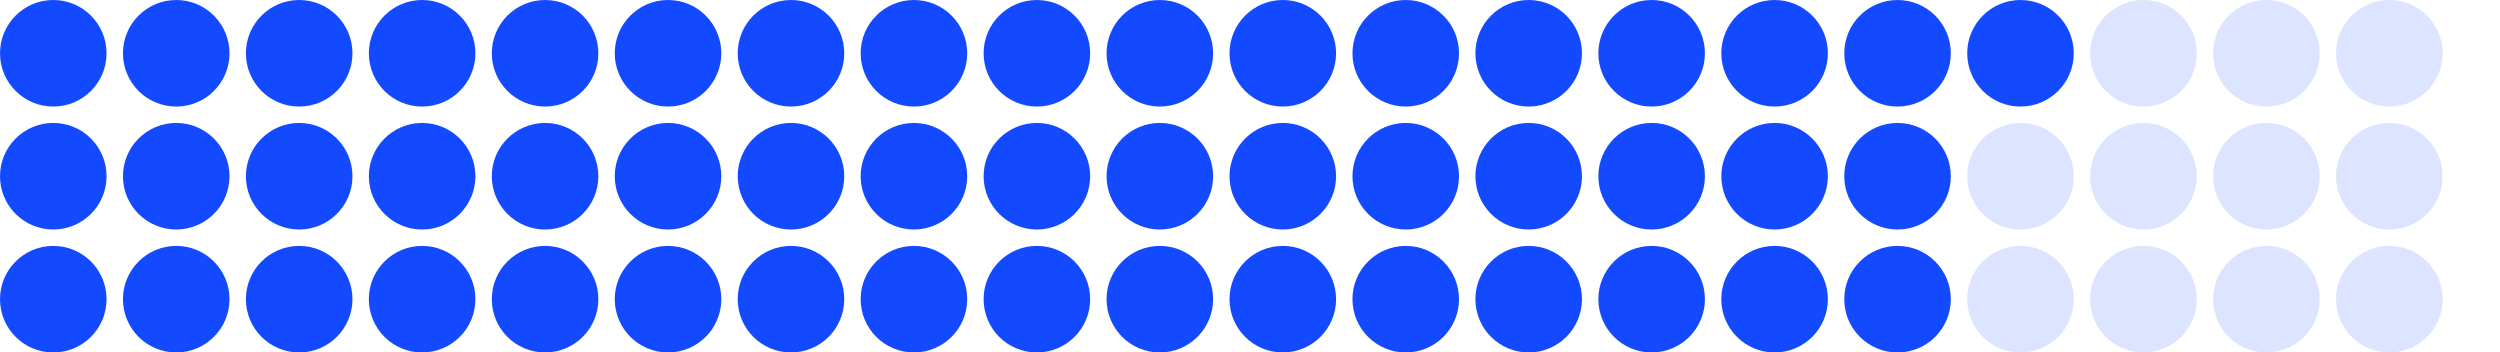 <svg width="305" height="43" viewBox="0 0 305 43" fill="none" xmlns="http://www.w3.org/2000/svg">
<circle cx="6.5" cy="6.5" r="6.5" fill="#134AFF"/>
<circle cx="21.5" cy="6.5" r="6.5" fill="#134AFF"/>
<circle cx="36.5" cy="6.5" r="6.5" fill="#134AFF"/>
<circle cx="51.5" cy="6.5" r="6.5" fill="#134AFF"/>
<circle cx="66.5" cy="6.5" r="6.5" fill="#134AFF"/>
<circle cx="81.5" cy="6.5" r="6.5" fill="#134AFF"/>
<circle cx="96.5" cy="6.5" r="6.5" fill="#134AFF"/>
<circle cx="111.5" cy="6.5" r="6.5" fill="#134AFF"/>
<circle cx="126.5" cy="6.5" r="6.5" fill="#134AFF"/>
<circle cx="141.5" cy="6.5" r="6.5" fill="#134AFF"/>
<circle cx="156.5" cy="6.5" r="6.5" fill="#134AFF"/>
<circle cx="171.5" cy="6.5" r="6.5" fill="#134AFF"/>
<circle cx="186.5" cy="6.5" r="6.5" fill="#134AFF"/>
<circle cx="201.5" cy="6.5" r="6.5" fill="#134AFF"/>
<circle cx="216.5" cy="6.5" r="6.5" fill="#134AFF"/>
<circle cx="231.5" cy="6.5" r="6.5" fill="#134AFF"/>
<circle cx="246.5" cy="6.5" r="6.5" fill="#134AFF"/>
<circle cx="261.5" cy="6.5" r="6.5" fill="#DCE4FF"/>
<circle cx="276.5" cy="6.5" r="6.5" fill="#DCE4FF"/>
<circle cx="291.5" cy="6.5" r="6.5" fill="#DCE4FF"/>
<circle cx="6.5" cy="21.5" r="6.5" fill="#134AFF"/>
<circle cx="21.5" cy="21.5" r="6.5" fill="#134AFF"/>
<circle cx="36.5" cy="21.5" r="6.5" fill="#134AFF"/>
<circle cx="51.5" cy="21.5" r="6.5" fill="#134AFF"/>
<circle cx="66.5" cy="21.5" r="6.5" fill="#134AFF"/>
<circle cx="81.5" cy="21.5" r="6.5" fill="#134AFF"/>
<circle cx="96.5" cy="21.5" r="6.5" fill="#134AFF"/>
<circle cx="111.5" cy="21.5" r="6.5" fill="#134AFF"/>
<circle cx="126.5" cy="21.5" r="6.5" fill="#134AFF"/>
<circle cx="141.5" cy="21.5" r="6.5" fill="#134AFF"/>
<circle cx="156.5" cy="21.5" r="6.5" fill="#134AFF"/>
<circle cx="171.5" cy="21.5" r="6.5" fill="#134AFF"/>
<circle cx="186.5" cy="21.5" r="6.5" fill="#134AFF"/>
<circle cx="201.5" cy="21.5" r="6.5" fill="#134AFF"/>
<circle cx="216.5" cy="21.5" r="6.5" fill="#134AFF"/>
<circle cx="231.5" cy="21.5" r="6.5" fill="#134AFF"/>
<circle cx="246.5" cy="21.5" r="6.5" fill="#DCE4FF"/>
<circle cx="261.5" cy="21.5" r="6.5" fill="#DCE4FF"/>
<circle cx="276.5" cy="21.5" r="6.5" fill="#DCE4FF"/>
<circle cx="291.5" cy="21.5" r="6.5" fill="#DCE4FF"/>
<circle cx="6.5" cy="36.5" r="6.5" fill="#134AFF"/>
<circle cx="21.5" cy="36.5" r="6.5" fill="#134AFF"/>
<circle cx="36.5" cy="36.5" r="6.5" fill="#134AFF"/>
<circle cx="51.5" cy="36.5" r="6.5" fill="#134AFF"/>
<circle cx="66.5" cy="36.5" r="6.5" fill="#134AFF"/>
<circle cx="81.5" cy="36.5" r="6.5" fill="#134AFF"/>
<circle cx="96.5" cy="36.5" r="6.5" fill="#134AFF"/>
<circle cx="111.5" cy="36.5" r="6.5" fill="#134AFF"/>
<circle cx="126.5" cy="36.5" r="6.5" fill="#134AFF"/>
<circle cx="141.5" cy="36.5" r="6.5" fill="#134AFF"/>
<circle cx="156.5" cy="36.5" r="6.5" fill="#134AFF"/>
<circle cx="171.5" cy="36.5" r="6.5" fill="#134AFF"/>
<circle cx="186.5" cy="36.5" r="6.5" fill="#134AFF"/>
<circle cx="201.5" cy="36.5" r="6.5" fill="#134AFF"/>
<circle cx="216.5" cy="36.5" r="6.5" fill="#134AFF"/>
<circle cx="231.5" cy="36.5" r="6.5" fill="#134AFF"/>
<circle cx="246.5" cy="36.5" r="6.5" fill="#DCE4FF"/>
<circle cx="261.5" cy="36.5" r="6.5" fill="#DCE4FF"/>
<circle cx="276.5" cy="36.5" r="6.5" fill="#DCE4FF"/>
<circle cx="291.5" cy="36.5" r="6.5" fill="#DCE4FF"/>
</svg>
